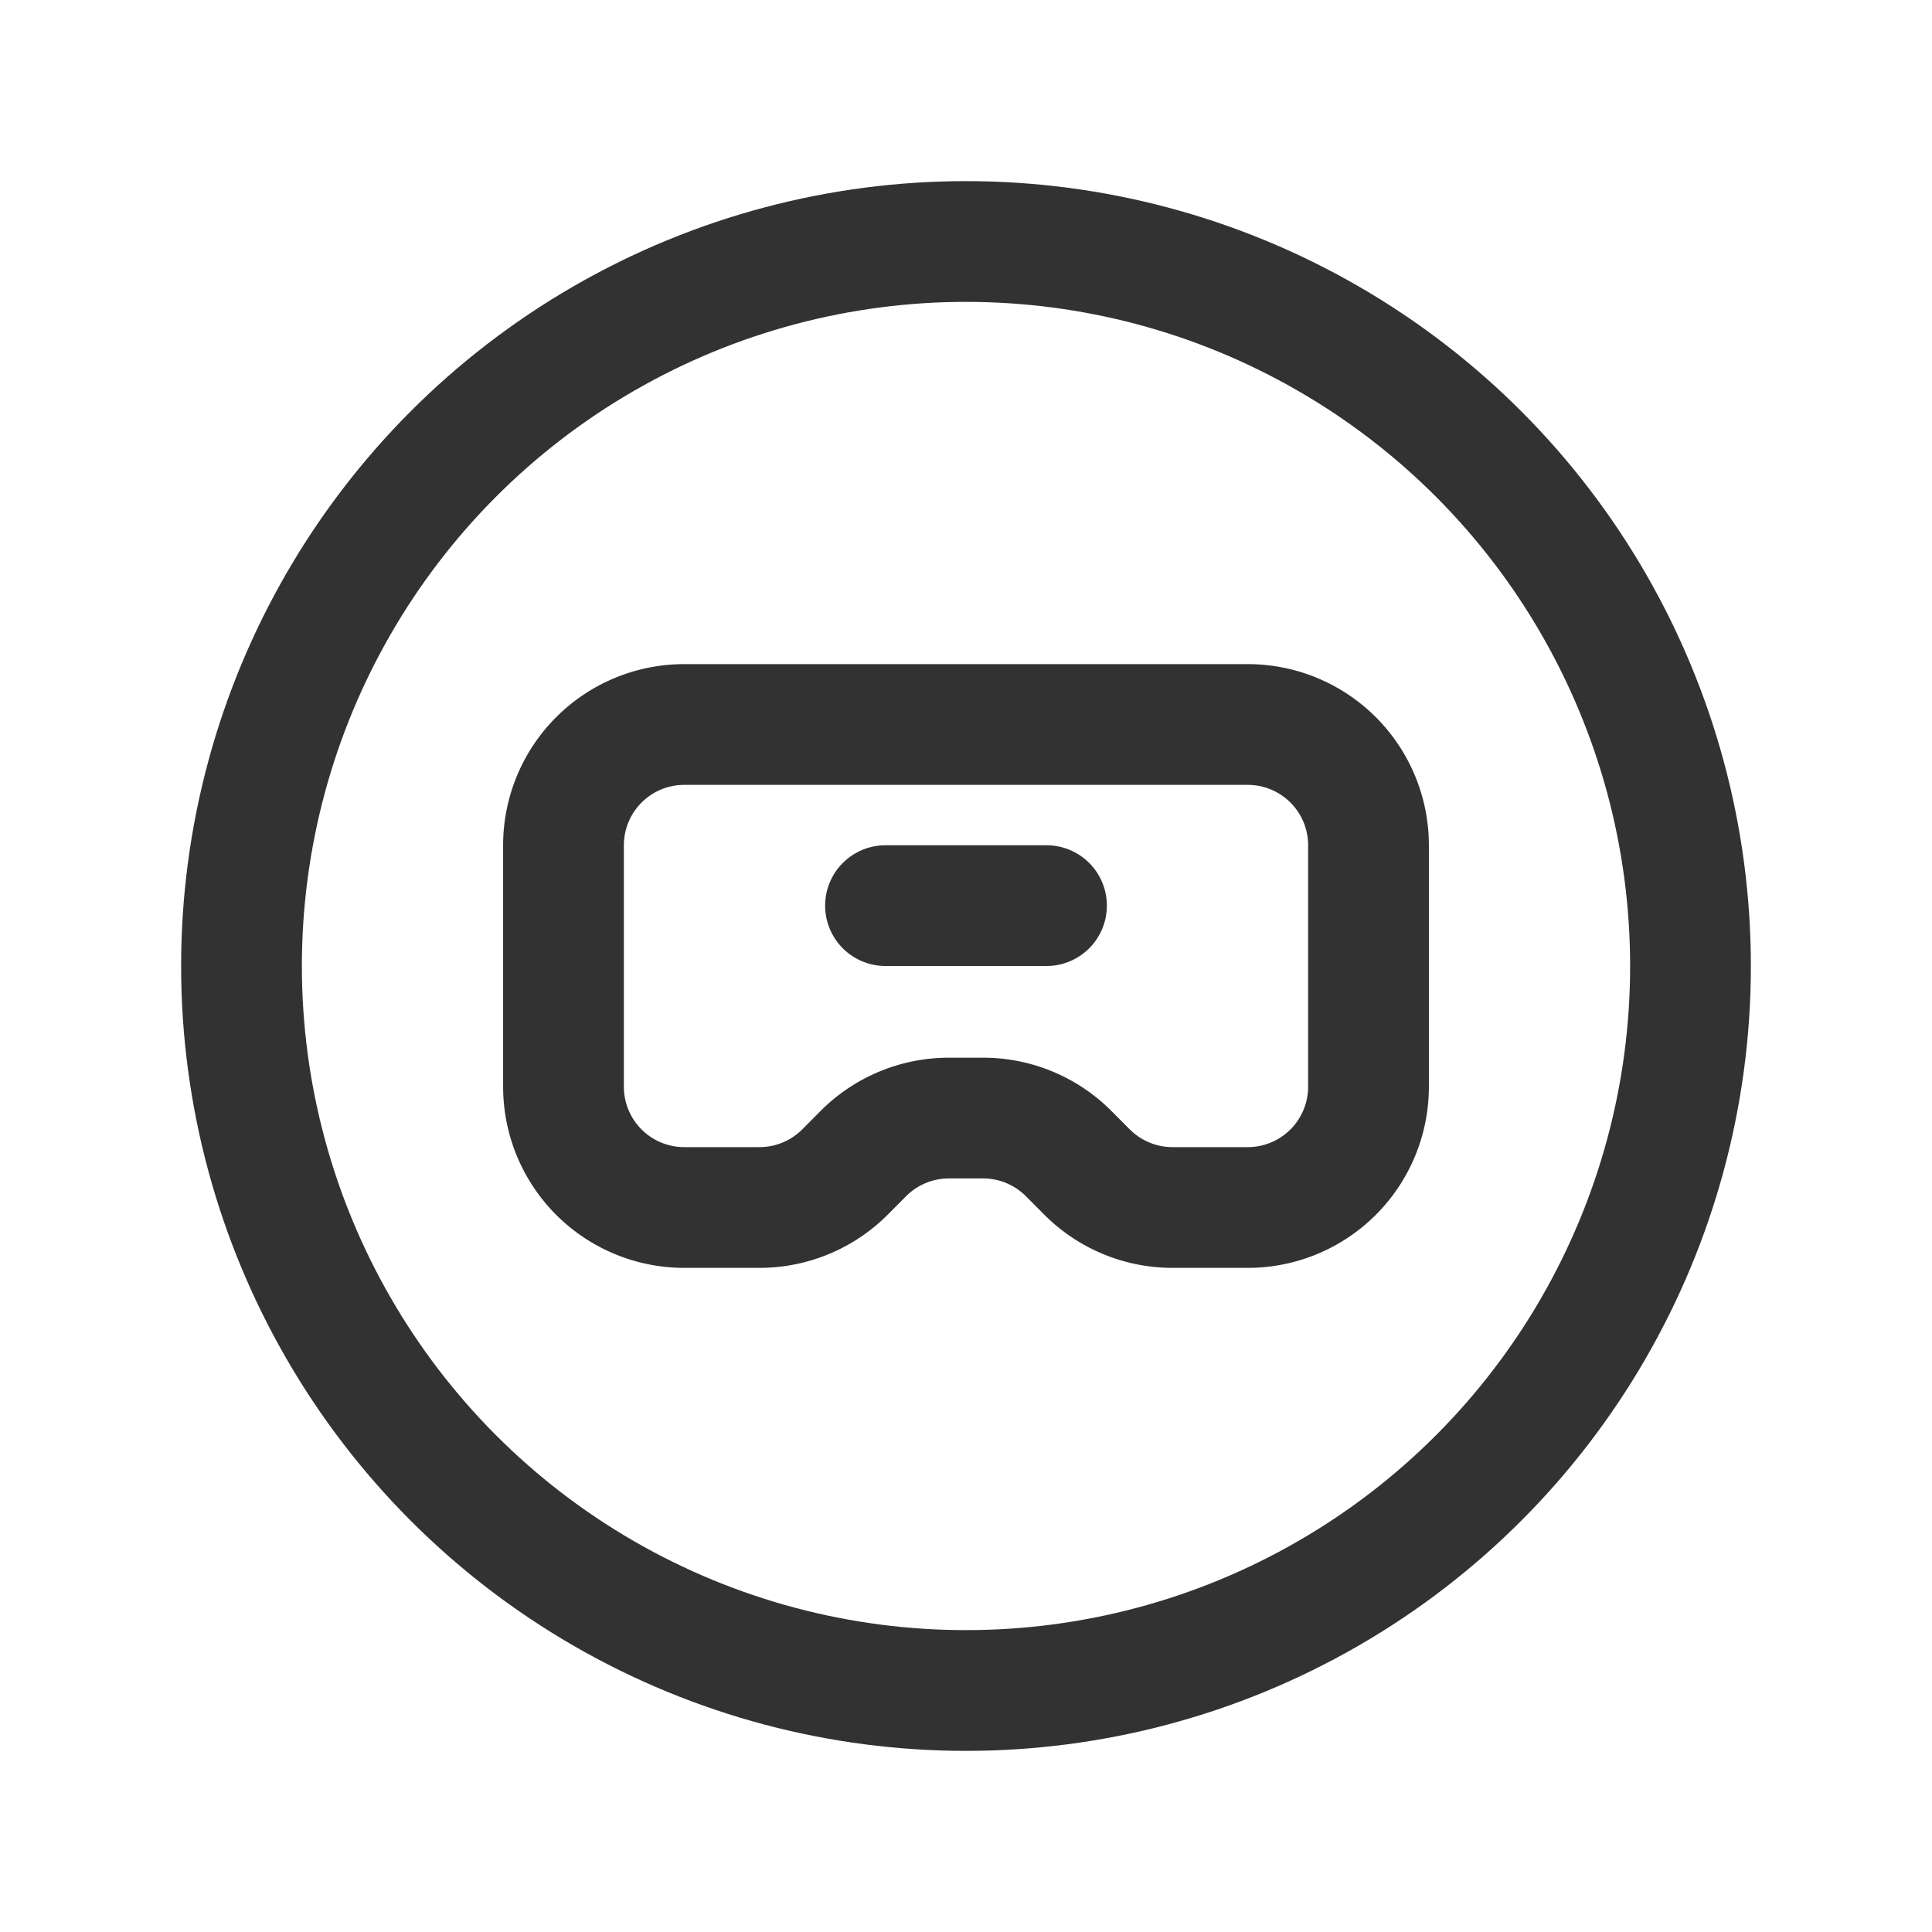 <svg id="Layer_3" data-name="Layer 3" xmlns="http://www.w3.org/2000/svg" viewBox="0 0 24 24"><title>Artboard 181</title><path d="M12.212,13.889h-.424a1.5,1.5,0,0,0-1.061.439l-.232.233A1.5,1.5,0,0,1,9.434,15H8.5A1.5,1.5,0,0,1,7,13.5v-3A1.5,1.5,0,0,1,8.5,9h7A1.5,1.5,0,0,1,17,10.5v3A1.5,1.5,0,0,1,15.5,15h-.934a1.5,1.5,0,0,1-1.061-.439l-.232-.233A1.5,1.5,0,0,0,12.212,13.889Z" fill="none" stroke="#323232" stroke-linecap="round" stroke-linejoin="round" stroke-width="1.5"/><line x1="11" y1="11.25" x2="13" y2="11.25" fill="none" stroke="#323232" stroke-linecap="round" stroke-linejoin="round" stroke-width="1.5"/><circle cx="12" cy="12" r="9" fill="none" stroke="#323232" stroke-linecap="round" stroke-linejoin="round" stroke-width="1.5"/><rect width="24" height="24" fill="none"/></svg>